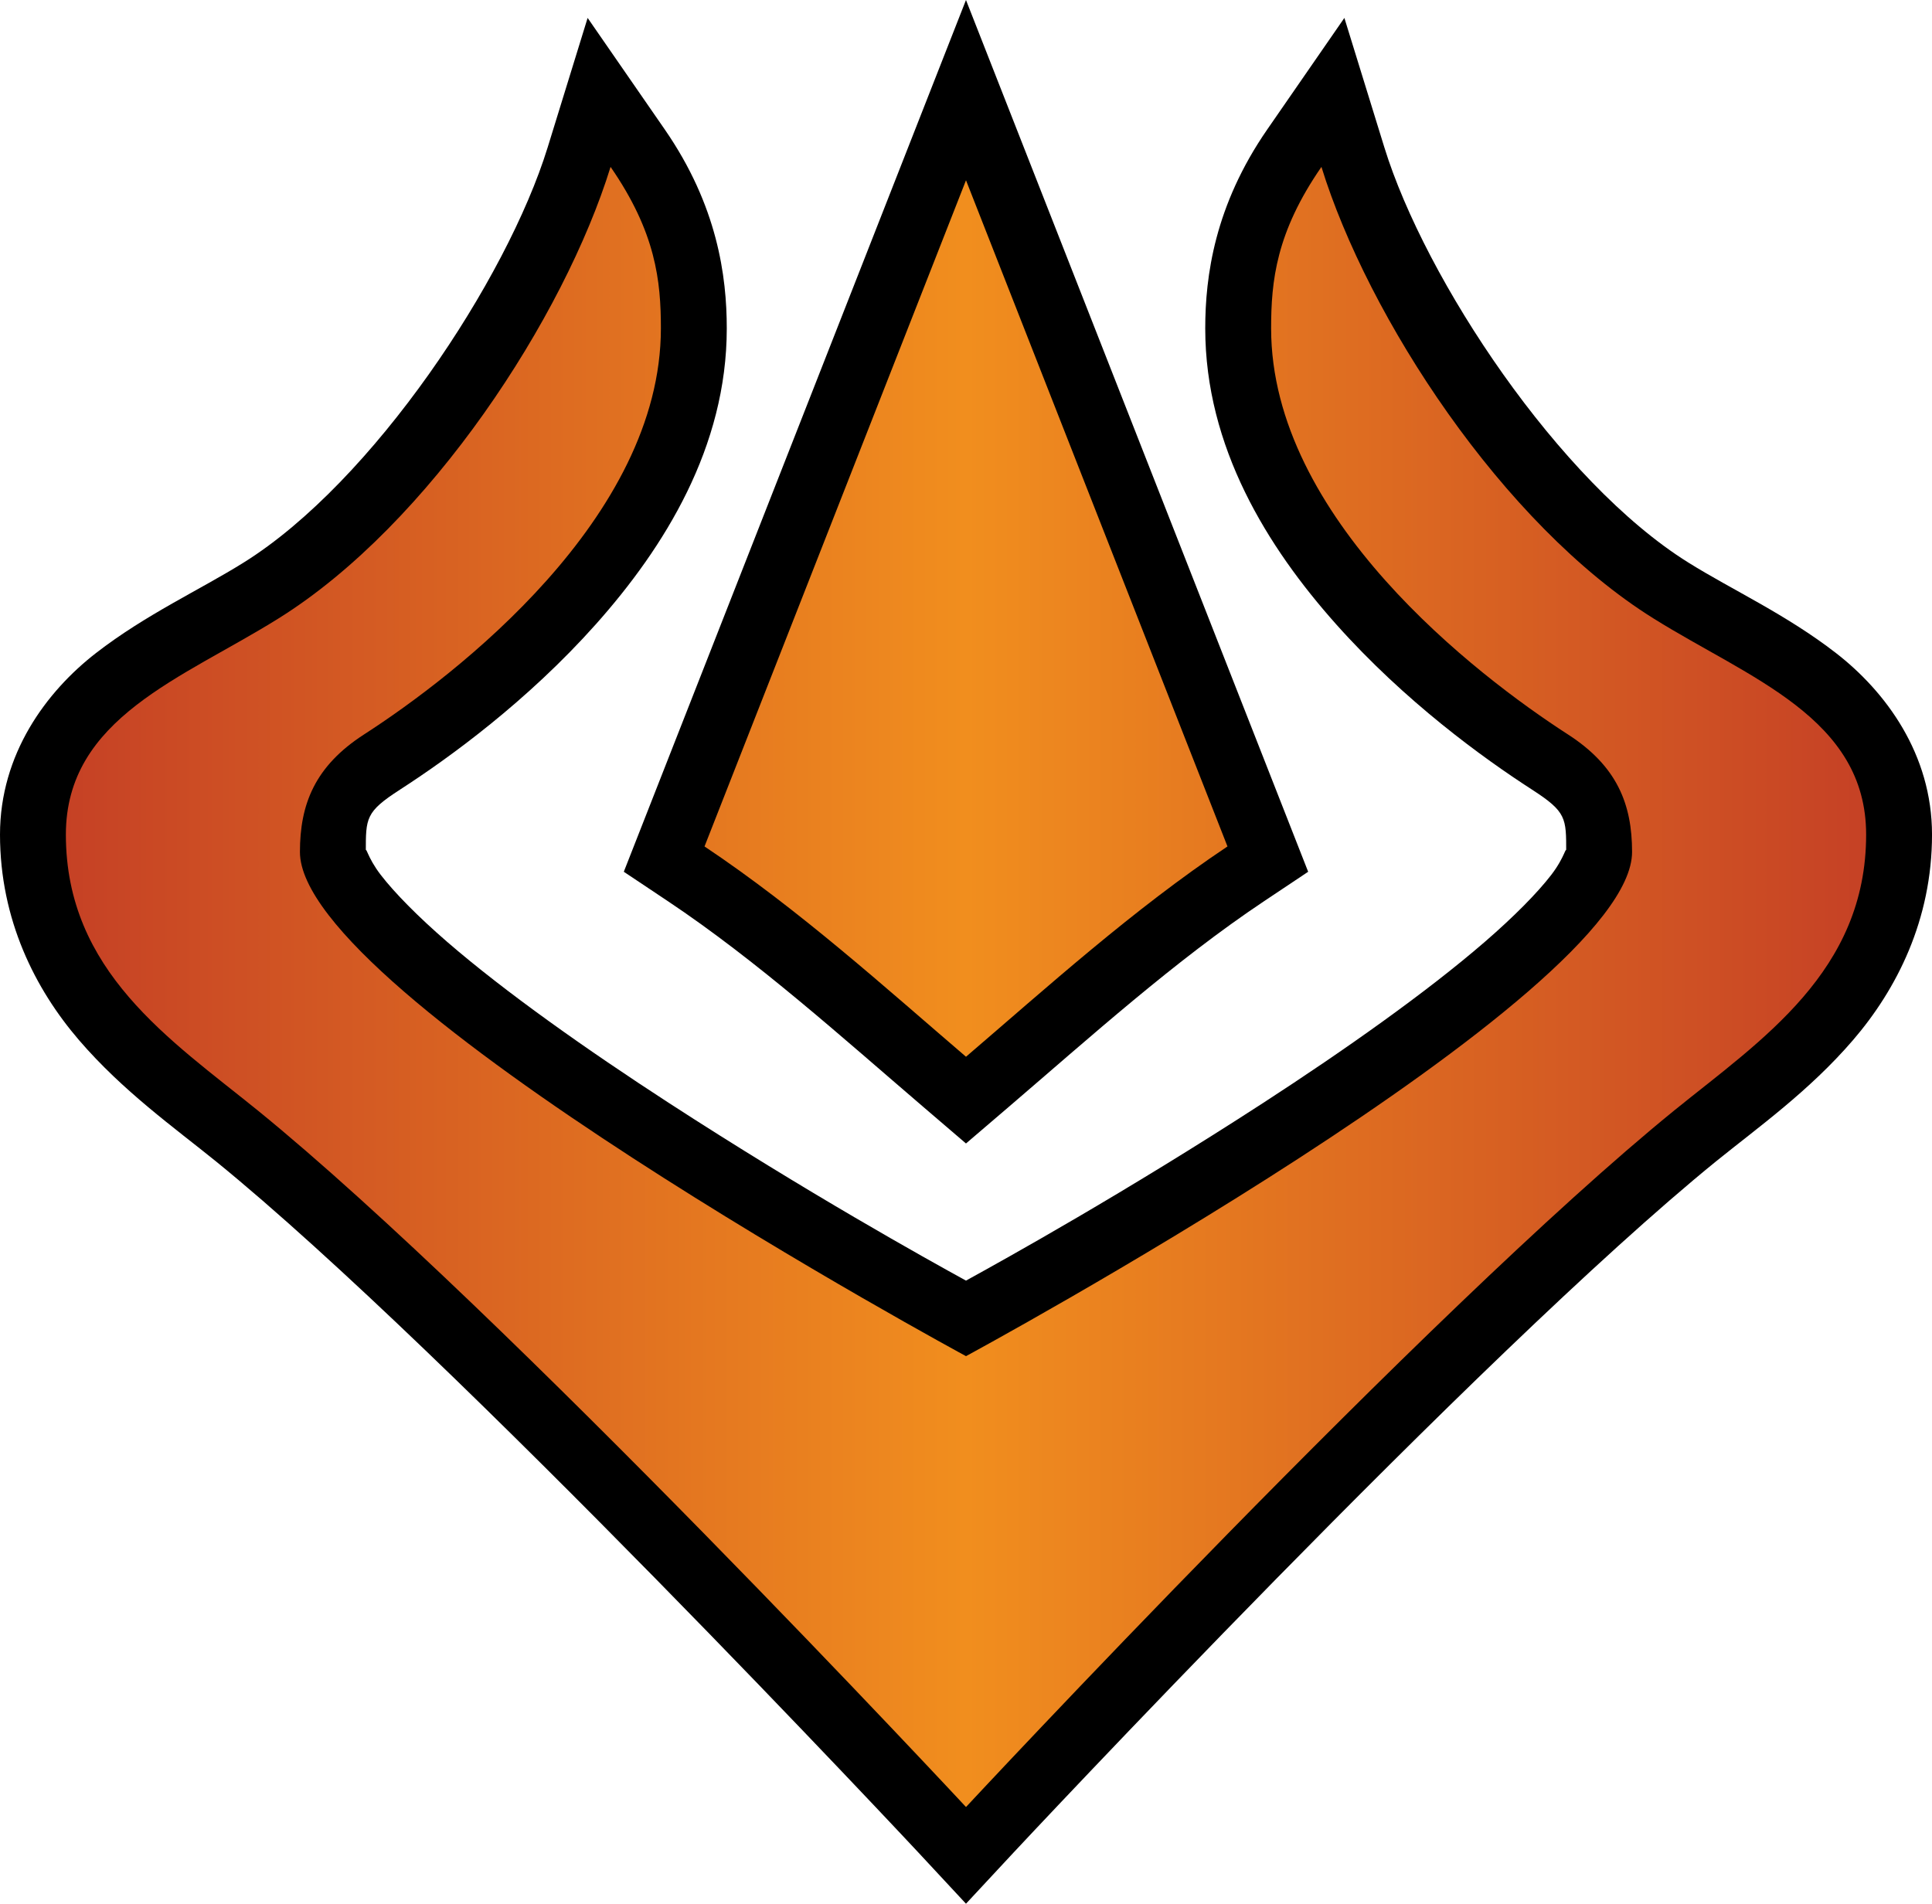 <?xml version="1.0" encoding="UTF-8" standalone="no"?>
<svg
   width="115.56"
   height="113.879"
   viewBox="0 0 115.56 113.879"
   version="1.1"
   xml:space="preserve"
   style="clip-rule:evenodd;fill-rule:evenodd;stroke-linecap:round;stroke-miterlimit:7"
   id="svg6"
   xmlns="http://www.w3.org/2000/svg"
   xmlns:svg="http://www.w3.org/2000/svg">
  <defs>
    <!-- This is the gradient that will actually be used on
     the cards. The colors themselves will be provided by the
     template, but the x values, y values, and offsets will be
     used from the SVG. -->
    <linearGradient id="rarity" x1="-0.25" y1="0" x2="1.25" y2="0">
      <stop offset="0" style="stop-color:rgb(192,55,38);stop-opacity:1" id="stop2" />
      <stop offset="0.125" style="stop-color:rgb(192,55,38);stop-opacity:1" id="stop4" />
      <stop offset="0.5" style="stop-color:rgb(241,142,30);stop-opacity:1" id="stop6" />
      <stop offset="0.875" style="stop-color:rgb(192,55,38);stop-opacity:1" id="stop8" />
      <stop offset="1" style="stop-color:rgb(192,55,38);stop-opacity:1" id="stop10" />
    </linearGradient>
    <!-- These gradients are here so that you can visualize
     what the set symbol would like like in that rarity. The
     only gradient that matters in the end is the "rarity"
     gradient. -->
    <linearGradient id="mythic" x1="0" y1="1" x2="1" y2="0">
      <stop offset="0" style="stop-color:rgb(192,55,38);stop-opacity:1"/>
      <stop offset="0.125" style="stop-color:rgb(192,55,38);stop-opacity:1"/>
      <stop offset="0.5" style="stop-color:rgb(241,142,30);stop-opacity:1"/>
      <stop offset="0.875" style="stop-color:rgb(192,55,38);stop-opacity:1"/>
      <stop offset="1" style="stop-color:rgb(192,55,38);stop-opacity:1"/>
    </linearGradient>
    <linearGradient id="rare" x1="0" y1="1" x2="1" y2="0">
      <stop offset="0" style="stop-color:rgb(146,116,67);stop-opacity:1"/>
      <stop offset="0.125" style="stop-color:rgb(146,116,67);stop-opacity:1"/>
      <stop offset="0.5" style="stop-color:rgb(211,178,108);stop-opacity:1"/>
      <stop offset="0.875" style="stop-color:rgb(146,116,67);stop-opacity:1"/>
      <stop offset="1" style="stop-color:rgb(146,116,67);stop-opacity:1"/>
    </linearGradient>
    <linearGradient id="special" x1="0" y1="1" x2="1" y2="0">
      <stop offset="0" style="stop-color:rgb(76, 56, 106);stop-opacity:1"/>
      <stop offset="0.125" style="stop-color:rgb(76, 56, 106);stop-opacity:1"/>
      <stop offset="0.5" style="stop-color:rgb(201, 173, 221);stop-opacity:1"/>
      <stop offset="0.875" style="stop-color:rgb(76, 56, 106);stop-opacity:1"/>
      <stop offset="1" style="stop-color:rgb(76, 56, 106);stop-opacity:1"/>
    </linearGradient>
    <linearGradient id="uncommon" x1="0" y1="1" x2="1" y2="0">
      <stop offset="0" style="stop-color:rgb(98,110,119);stop-opacity:1"/>
      <stop offset="0.125" style="stop-color:rgb(98,110,119);stop-opacity:1"/>
      <stop offset="0.5" style="stop-color:rgb(196,222,238);stop-opacity:1"/>
      <stop offset="0.875" style="stop-color:rgb(98,110,119);stop-opacity:1"/>
      <stop offset="1" style="stop-color:rgb(98,110,119);stop-opacity:1"/>
    </linearGradient>
    <linearGradient id="common" x1="0" y1="1" x2="1" y2="0">
      <stop offset="0" style="stop-color:rgb(0,0,0);stop-opacity:1"/>
    </linearGradient>
    <linearGradient
            id="rarity-outline" x1="0" y1="1" x2="0" y2="1">
      <stop offset="0" style="stop-color:rgb(0,0,0);stop-opacity:1"/>
    </linearGradient>
  </defs>
    <path fill="url(#rarity-outline)" d="M 57.779 0 L 37.312 52.148 L 39.951 53.91 C 45.284 57.471 50.347 62.035 55.217 66.207 L 57.779 68.402 L 60.344 66.207 C 65.214 62.035 70.275 57.471 75.607 53.91 L 78.246 52.148 L 57.779 0 z M 35.148 1.072 L 32.756 8.822 C 30.319 16.714 22.305 28.829 14.574 33.652 L 14.572 33.652 L 14.57 33.654 C 11.993 35.267 8.721 36.755 5.74 39.066 C 2.759 41.378 0 45.114 0 49.924 C 0 55.017 2.104 59.172 4.729 62.223 C 7.353 65.273 10.425 67.455 12.91 69.467 C 27.078 80.979 54.895 110.777 54.895 110.777 L 57.779 113.879 L 60.664 110.777 C 60.664 110.777 88.48 80.98 102.648 69.467 L 102.654 69.463 C 105.138 67.452 108.209 65.271 110.832 62.223 C 113.457 59.172 115.561 55.017 115.561 49.924 C 115.561 45.114 112.799 41.378 109.818 39.066 C 106.838 36.755 103.568 35.267 100.99 33.654 L 100.988 33.652 L 100.986 33.652 C 93.255 28.829 85.242 16.714 82.805 8.822 L 80.412 1.072 L 75.799 7.744 C 72.649 12.3 72.09 16.527 72.09 19.645 C 72.09 26.739 75.804 32.725 79.918 37.342 C 84.032 41.958 88.701 45.341 91.635 47.234 L 91.637 47.236 L 91.639 47.238 C 93.701 48.565 93.68 48.939 93.68 50.965 C 93.68 50.528 93.618 51.255 92.787 52.334 C 91.956 53.413 90.561 54.828 88.816 56.338 C 85.327 59.357 80.453 62.798 75.557 65.975 C 67.255 71.36 60.128 75.314 57.779 76.605 C 55.43 75.314 48.305 71.36 40.004 65.975 C 35.108 62.798 30.231 59.357 26.742 56.338 C 24.998 54.828 23.604 53.413 22.773 52.334 C 21.943 51.255 21.881 50.528 21.881 50.965 C 21.881 48.939 21.859 48.565 23.922 47.238 L 23.924 47.236 L 23.926 47.234 C 26.86 45.341 31.527 41.958 35.641 37.342 C 39.754 32.725 43.471 26.739 43.471 19.645 C 43.471 16.527 42.911 12.3 39.762 7.744 L 35.148 1.072 z " />
    <path fill="url(#rarity)" d="m 57.78,108.094 c 0,0 -27.62,-29.69 -42.39,-41.69 -5.2,-4.21 -11.45,-8.3 -11.45,-16.48 0,-6.99 7,-9.35 12.72,-12.93 9.04,-5.64 17.09,-18.04 19.86,-27.01 2.71,3.92 3.01,6.82 3.01,9.66 0,11.34 -12.3,20.77 -17.74,24.28 -2.97,1.91 -3.85,4.2 -3.85,7.04 0,8.63 39.84,30.16 39.84,30.16 0,0 39.84,-21.53 39.84,-30.16 0,-2.84 -0.88,-5.13 -3.85,-7.04 -5.44,-3.51 -17.74,-12.94 -17.74,-24.28 0,-2.84 0.3,-5.74 3.01,-9.66 2.77,8.97 10.82,21.37 19.86,27.01 5.72,3.58 12.72,5.94 12.72,12.93 0,8.18 -6.25,12.27 -11.45,16.48 -14.77,12 -42.39,41.69 -42.39,41.69 z m 0,-44.88 c 4.81,-4.12 9.98,-8.8 15.64,-12.58 l -15.64,-39.85 -15.64,39.85 c 5.66,3.78 10.83,8.46 15.64,12.58 z"/>
</svg>
